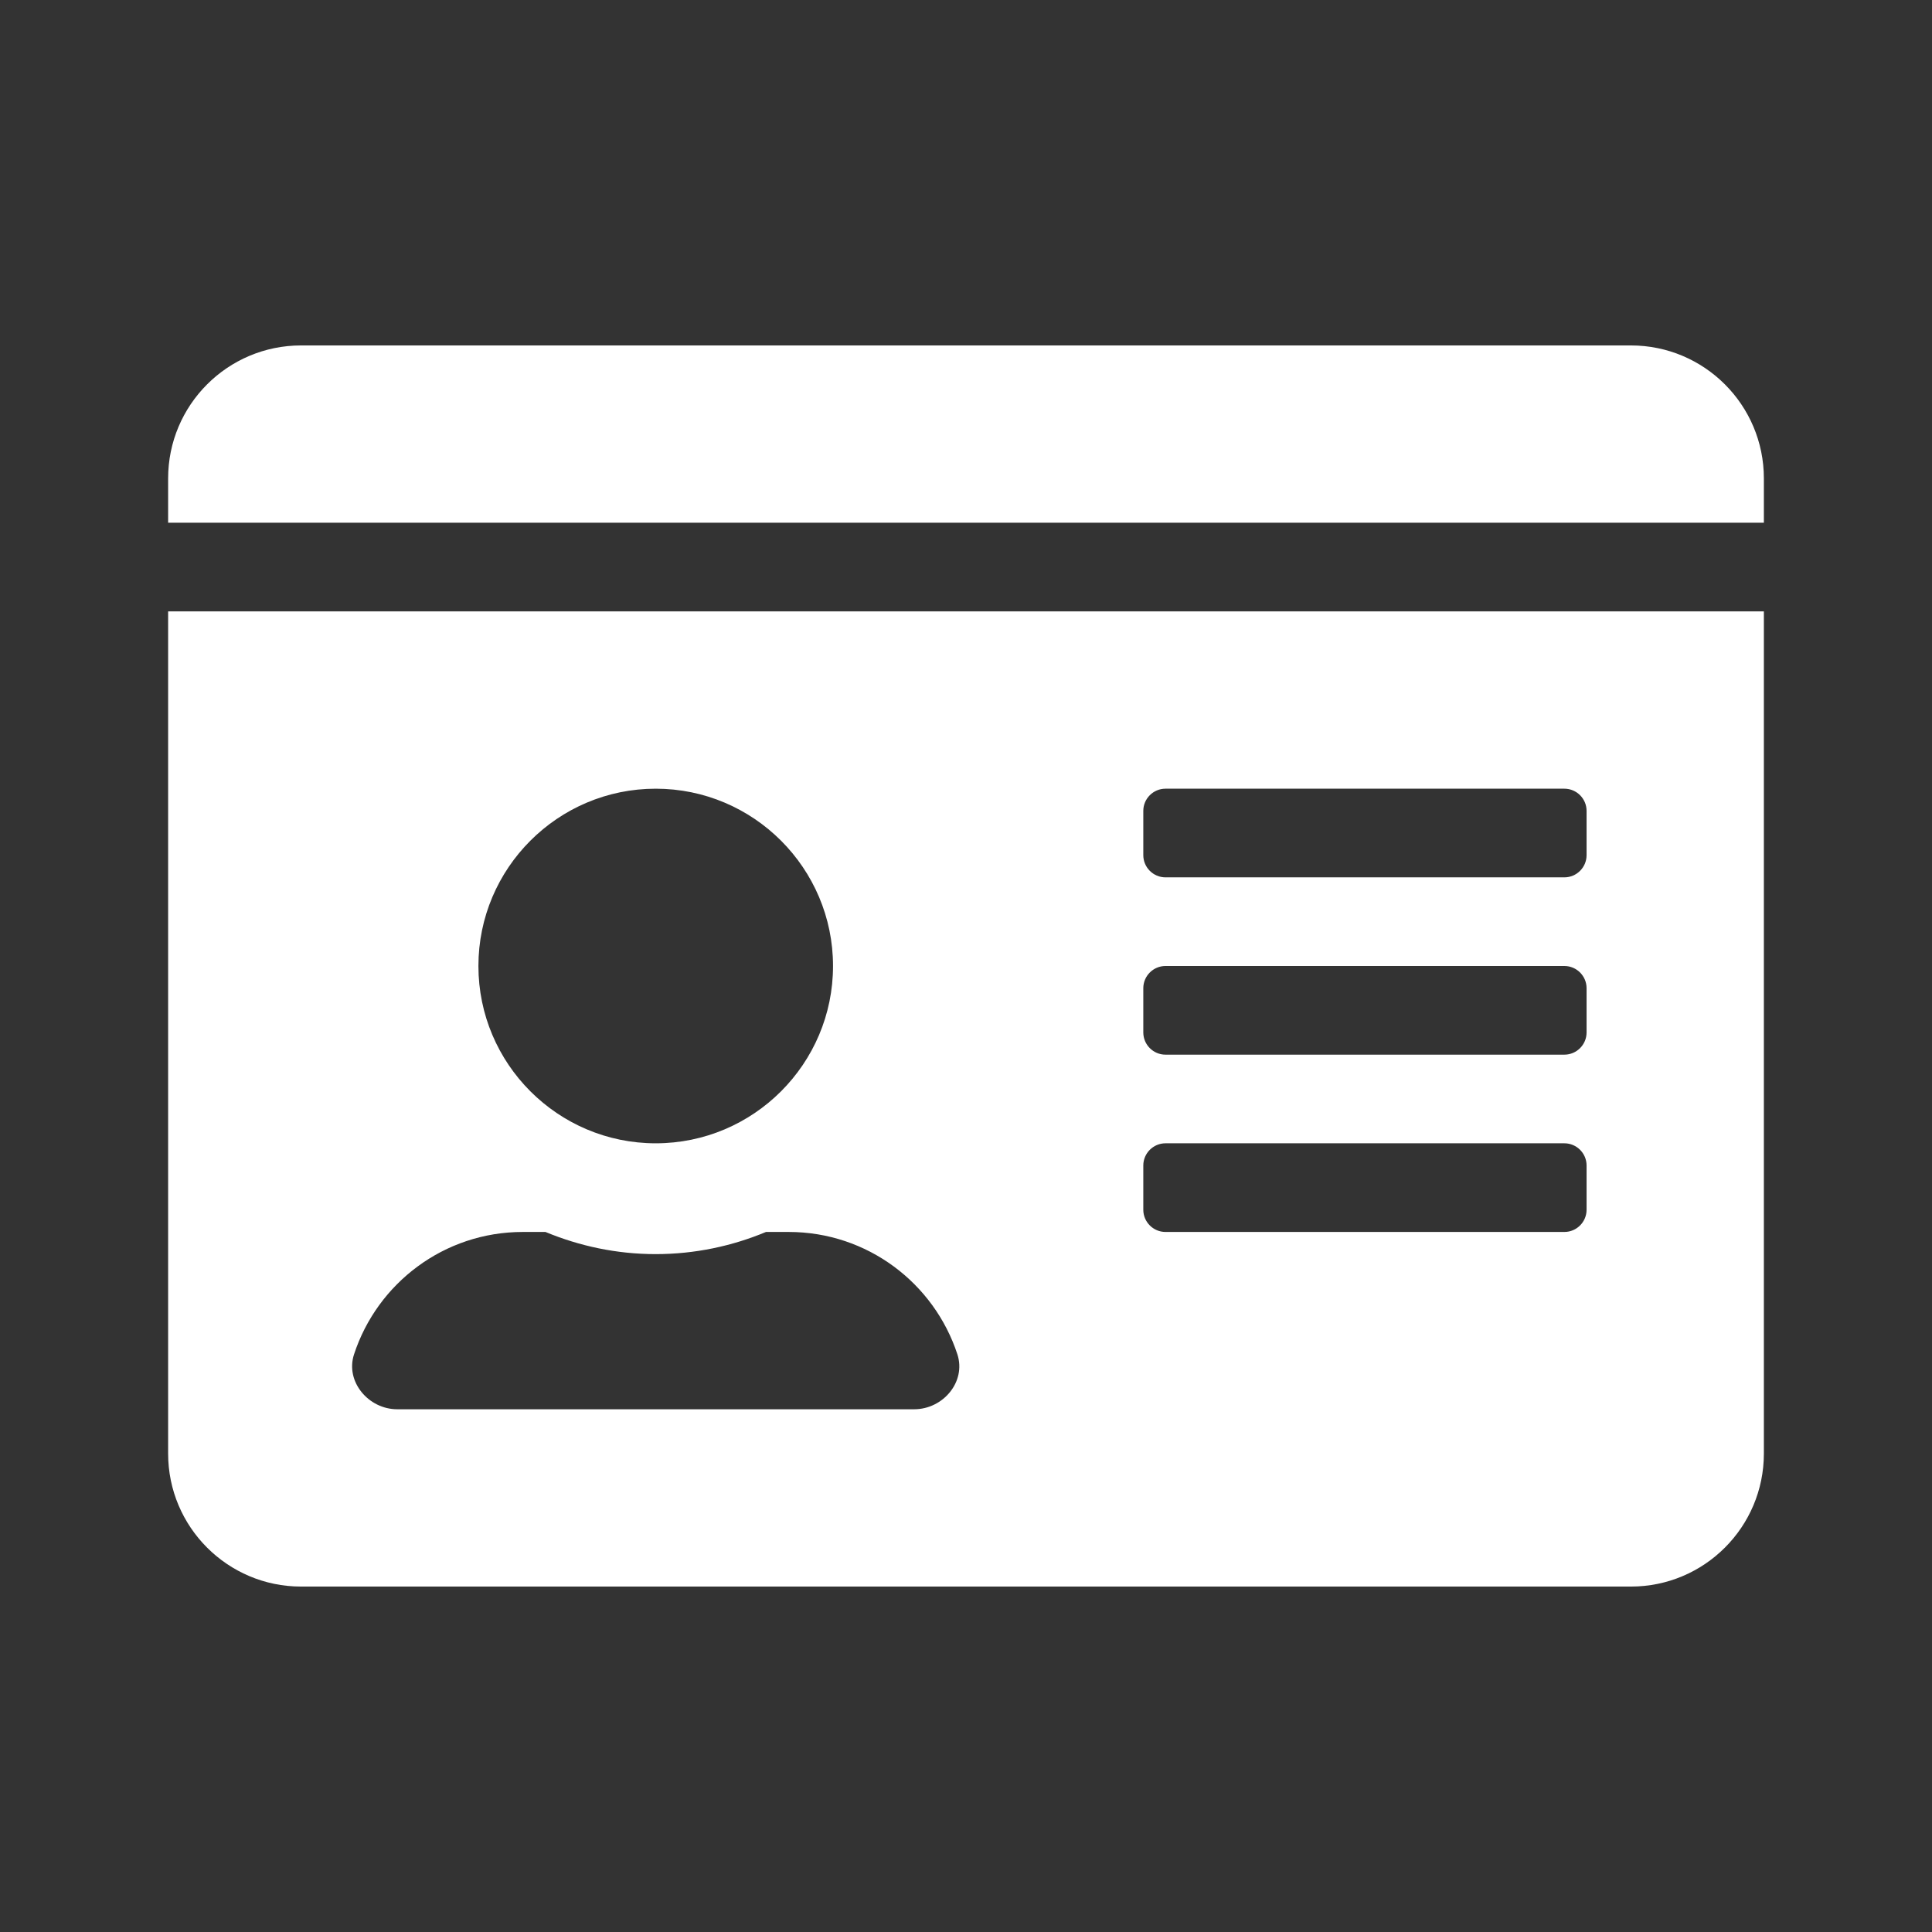 <?xml version="1.0" encoding="UTF-8" standalone="no"?>
<svg
   xmlns:dc="http://purl.org/dc/elements/1.1/"
   xmlns:cc="http://creativecommons.org/ns#"
   xmlns:rdf="http://www.w3.org/1999/02/22-rdf-syntax-ns#"
   xmlns:svg="http://www.w3.org/2000/svg"
   xmlns="http://www.w3.org/2000/svg"
   xmlns:sodipodi="http://sodipodi.sourceforge.net/DTD/sodipodi-0.dtd"
   xmlns:inkscape="http://www.inkscape.org/namespaces/inkscape"
   aria-hidden="true"
   data-prefix="fas"
   data-icon="id-card"
   class="svg-inline--fa fa-id-card fa-w-18"
   role="img"
   viewBox="0 0 500 500"
   version="1.1"
   id="svg4"
   sodipodi:docname="id-card-solid.svg"
   inkscape:version="0.92.2 (5c3e80d, 2017-08-06)"
   width="500"
   height="500"
   inkscape:export-filename="C:\Users\petero\Downloads\id-card-solid.png"
   inkscape:export-xdpi="96"
   inkscape:export-ydpi="96">
  <rect x="0" y="0" width="500" height="500" fill="#333333" stroke="none"/>
  <defs
     id="defs8" />
  <sodipodi:namedview
     pagecolor="#2f4f4f"
     bordercolor="#666666"
     borderopacity="1"
     objecttolerance="10"
     gridtolerance="10"
     guidetolerance="10"
     inkscape:pageopacity="1"
     inkscape:pageshadow="2"
     inkscape:window-width="2560"
     inkscape:window-height="1506"
     id="namedview6"
     showgrid="false"
     inkscape:zoom="0.4609375"
     inkscape:cx="288"
     inkscape:cy="256"
     inkscape:window-x="-11"
     inkscape:window-y="-11"
     inkscape:window-maximized="1"
     inkscape:current-layer="svg4" />
  <path
     d="M 422.074,89.397 H 77.926 c -19,0 -34.415,15.415 -34.415,34.415 v 11.472 H 456.489 v -11.472 c 0,-19 -15.415,-34.415 -34.415,-34.415 z M 43.511,376.188 c 0,19 15.415,34.415 34.415,34.415 H 422.074 c 19,0 34.415,-15.415 34.415,-34.415 V 158.227 H 43.511 Z M 295.886,209.849 c 0,-3.155 2.581,-5.736 5.736,-5.736 h 103.245 c 3.155,0 5.736,2.581 5.736,5.736 v 11.472 c 0,3.155 -2.581,5.736 -5.736,5.736 H 301.622 c -3.155,0 -5.736,-2.581 -5.736,-5.736 z m 0,45.886 c 0,-3.155 2.581,-5.736 5.736,-5.736 h 103.245 c 3.155,0 5.736,2.581 5.736,5.736 v 11.472 c 0,3.155 -2.581,5.736 -5.736,5.736 H 301.622 c -3.155,0 -5.736,-2.581 -5.736,-5.736 z m 0,45.886 c 0,-3.155 2.581,-5.736 5.736,-5.736 h 103.245 c 3.155,0 5.736,2.581 5.736,5.736 v 11.472 c 0,3.155 -2.581,5.736 -5.736,5.736 H 301.622 c -3.155,0 -5.736,-2.581 -5.736,-5.736 z M 169.699,204.114 c 25.309,0 45.886,20.577 45.886,45.886 0,25.309 -20.577,45.886 -45.886,45.886 -25.309,0 -45.886,-20.577 -45.886,-45.886 0,-25.309 20.577,-45.886 45.886,-45.886 z M 91.62,350.52 C 97.643,332.094 114.922,318.83 135.284,318.83 h 5.879 c 8.819,3.657 18.426,5.736 28.536,5.736 10.109,0 19.789,-2.079 28.536,-5.736 h 5.879 c 20.362,0 37.641,13.264 43.664,31.69 2.294,7.098 -3.728,14.196 -11.185,14.196 H 102.805 c -7.457,0 -13.479,-7.17 -11.185,-14.196 z"
     id="path2"
     style="fill:#ffffff;fill-opacity:1;stroke-width:0.717"
     inkscape:connector-curvature="0" />
</svg>
